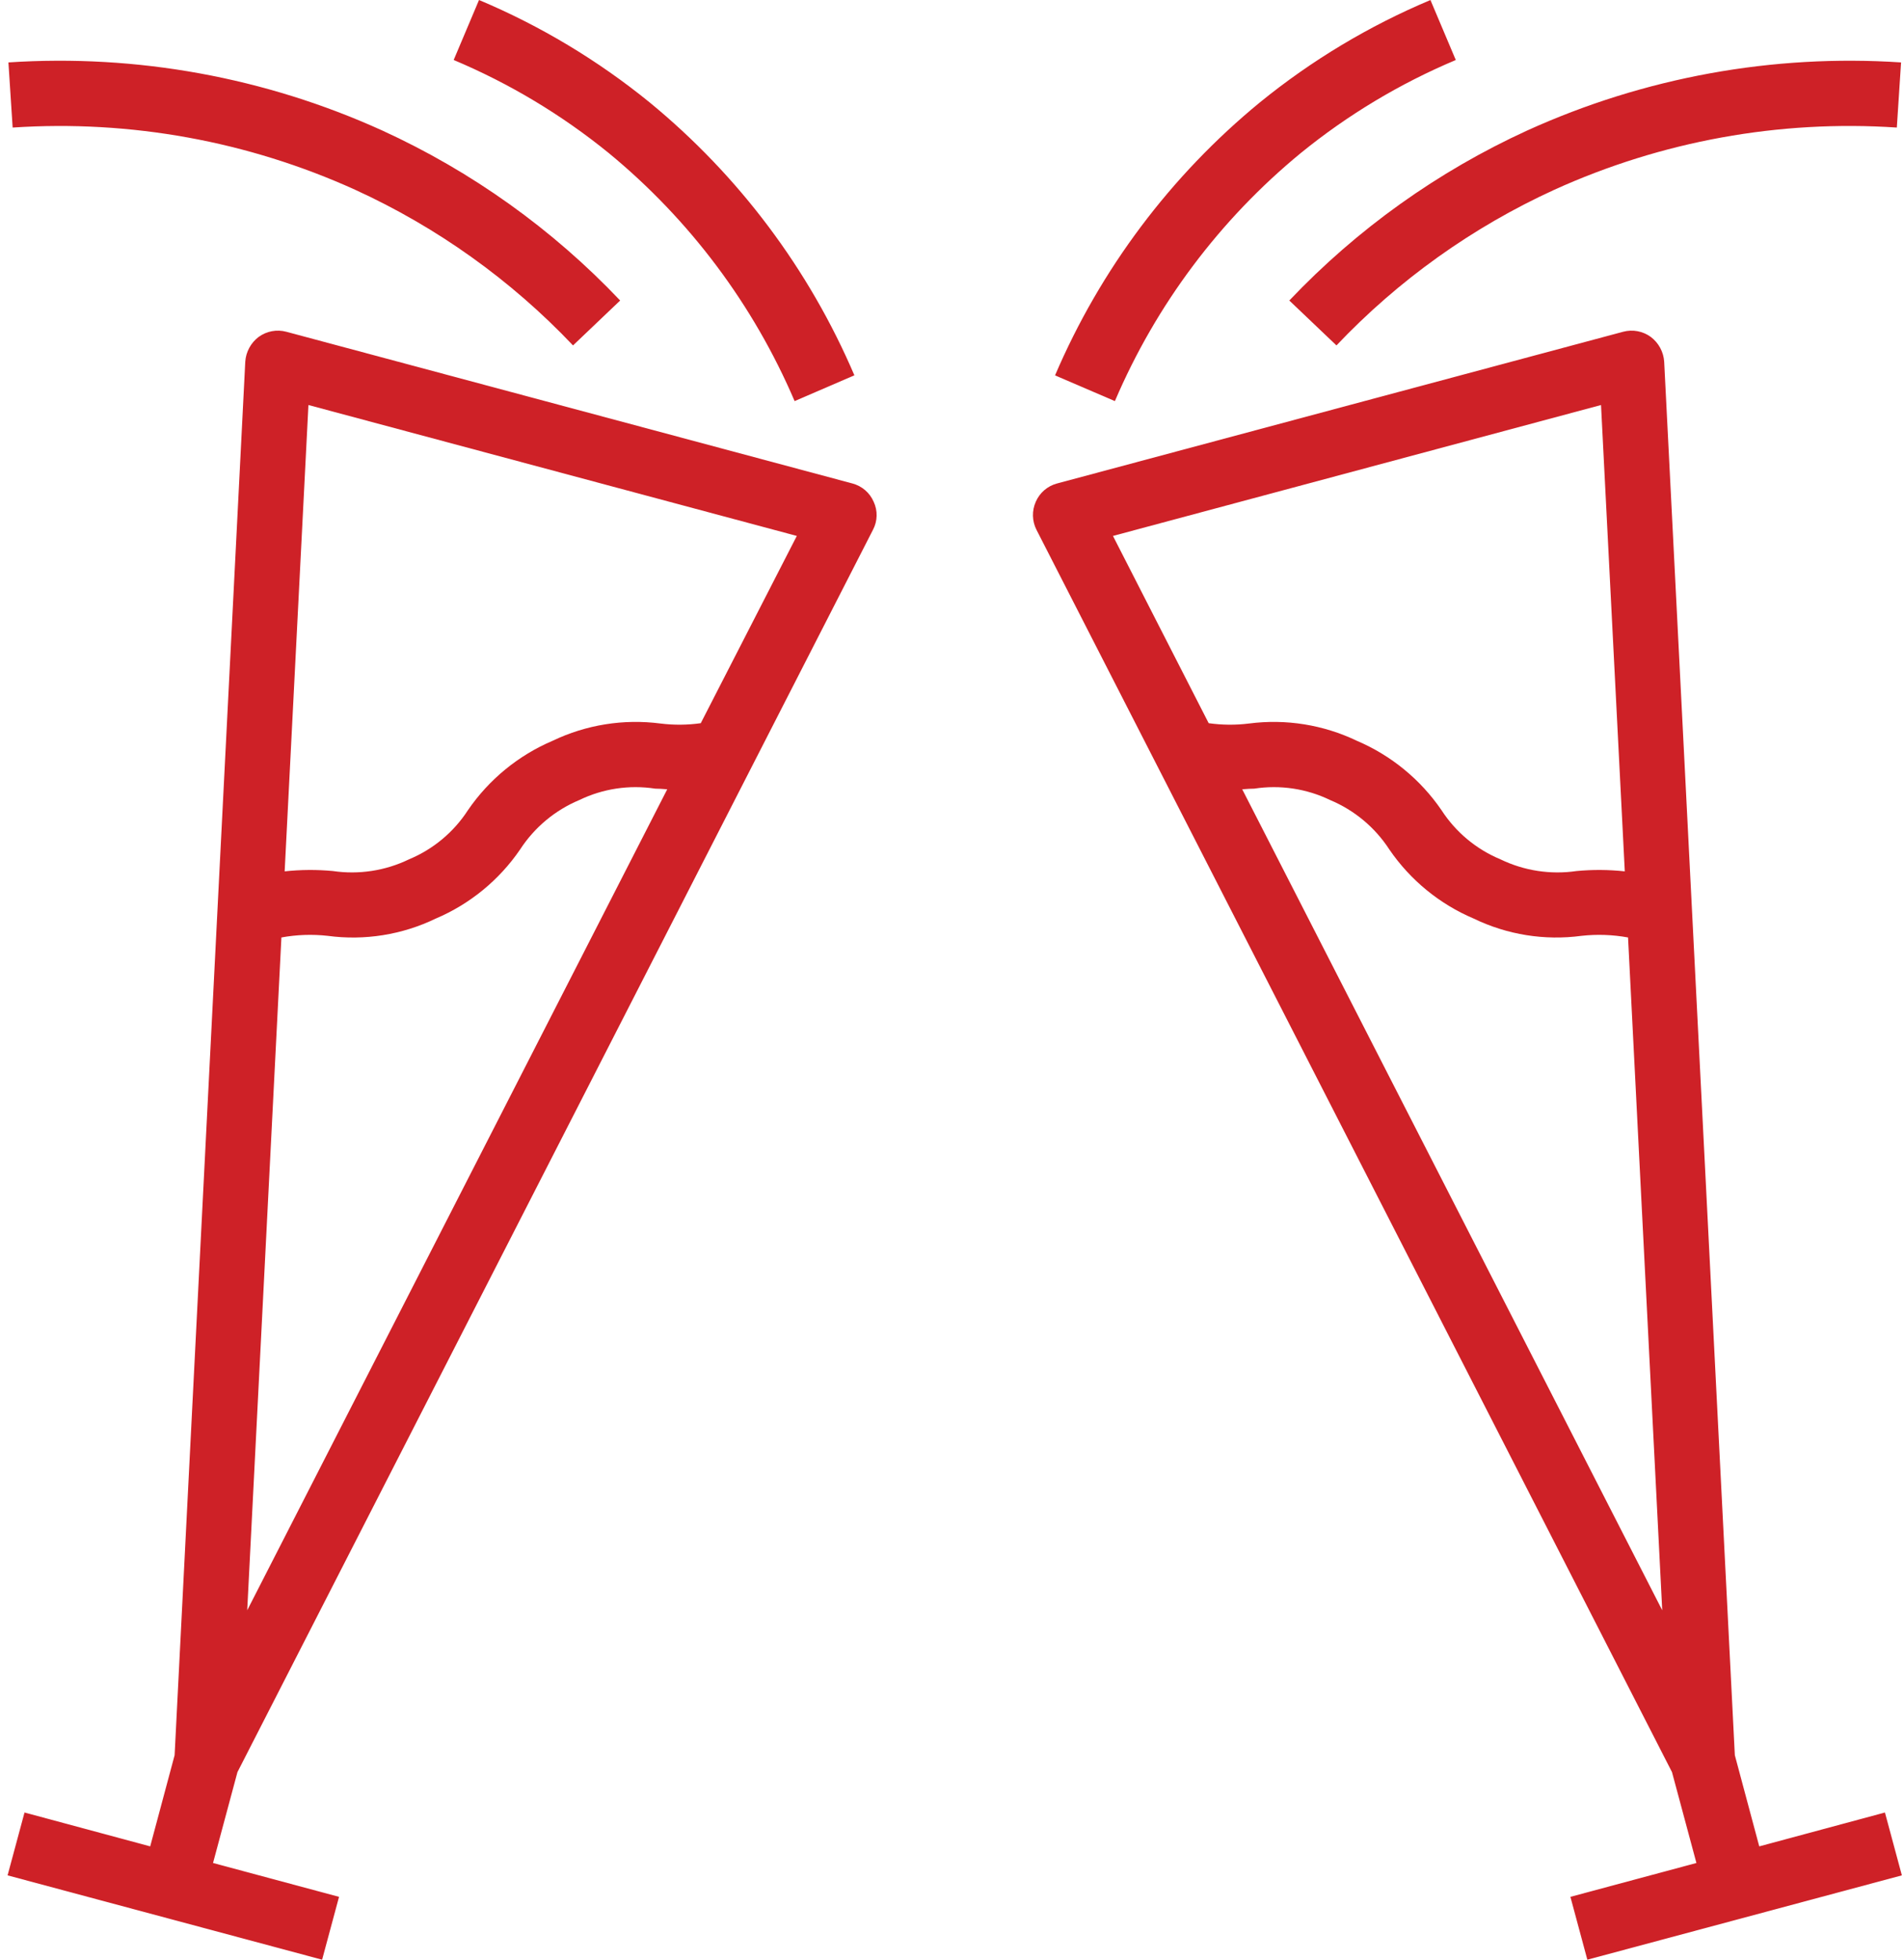 <svg width="241" height="248" viewBox="0 0 241 248" fill="none" xmlns="http://www.w3.org/2000/svg">
<path fill-rule="evenodd" clip-rule="evenodd" d="M108.144 47.496L100.578 50.76C95.362 38.555 87.287 27.783 77.034 19.353C71.088 14.523 64.486 10.562 57.425 7.591L60.632 0C68.412 3.273 75.686 7.639 82.235 12.965C93.518 22.229 102.405 34.073 108.144 47.496ZM141.118 50.76C146.33 38.554 154.406 27.782 164.662 19.357C170.605 14.524 177.206 10.564 184.267 7.595L181.06 0.004C173.279 3.275 166.005 7.641 159.457 12.969C148.172 22.234 139.284 34.08 133.543 47.505L141.118 50.76ZM169.163 43.713C177.009 35.441 186.372 28.754 196.741 24.014C210.321 17.854 225.214 15.149 240.092 16.142L240.628 7.9C224.387 6.827 208.133 9.786 193.313 16.513C181.99 21.694 171.766 28.998 163.195 38.03L169.163 43.713ZM110.959 65.277C110.945 65.892 110.788 66.495 110.501 67.039L30.055 224.262L26.965 235.76L42.914 240.046L40.771 248L0.96 237.326L3.103 229.372L19.011 233.658L22.102 222.119L31.045 45.774C31.085 45.161 31.257 44.565 31.549 44.024C31.84 43.484 32.244 43.012 32.734 42.642C33.231 42.277 33.804 42.028 34.411 41.914C35.017 41.8 35.641 41.823 36.237 41.983L107.905 61.187C108.496 61.345 109.045 61.634 109.509 62.034C109.973 62.434 110.34 62.933 110.583 63.495C110.845 64.052 110.974 64.662 110.959 65.277ZM100.857 67.822L39.04 51.255L36.031 110.27C38.058 110.052 40.101 110.038 42.131 110.229C45.421 110.713 48.781 110.196 51.774 108.746C54.833 107.475 57.435 105.304 59.233 102.523C61.897 98.636 65.614 95.591 69.949 93.745C74.189 91.715 78.927 90.956 83.59 91.56C85.287 91.773 87.006 91.76 88.7 91.519L100.857 67.822ZM41.471 118.43C39.521 118.213 37.549 118.283 35.619 118.636L31.292 203.78L84.455 99.885L84.34 99.876H84.34H84.34H84.34C83.848 99.838 83.389 99.803 82.93 99.803C79.657 99.299 76.308 99.802 73.328 101.245C70.255 102.531 67.641 104.715 65.827 107.509C63.177 111.381 59.473 114.413 55.154 116.246C50.905 118.299 46.147 119.059 41.471 118.43ZM222.679 233.658L238.587 229.372L240.73 237.326L200.919 248L198.776 240.046L214.725 235.76L211.634 224.262L131.189 67.039C130.912 66.492 130.762 65.889 130.747 65.277C130.733 64.663 130.855 64.055 131.106 63.495C131.35 62.933 131.717 62.434 132.181 62.034C132.645 61.634 133.193 61.345 133.785 61.187L205.452 41.983C206.048 41.823 206.673 41.8 207.279 41.914C207.885 42.028 208.458 42.277 208.955 42.642C209.445 43.012 209.85 43.484 210.141 44.024C210.433 44.565 210.605 45.161 210.645 45.774L219.588 222.119L222.679 233.658ZM140.874 67.822L152.99 91.519C154.684 91.76 156.403 91.773 158.1 91.56C162.763 90.956 167.501 91.715 171.741 93.745C176.076 95.591 179.793 98.636 182.456 102.523C184.255 105.304 186.856 107.475 189.916 108.746C192.908 110.196 196.269 110.713 199.559 110.229C201.588 110.038 203.632 110.052 205.659 110.27L202.65 51.255L140.874 67.822ZM157.35 99.876L157.235 99.885L210.398 203.78L206.071 118.636C204.127 118.282 202.142 118.213 200.177 118.43C195.515 119.056 190.771 118.296 186.536 116.246C182.216 114.413 178.512 111.381 175.862 107.509C174.049 104.715 171.435 102.531 168.362 101.245C165.381 99.802 162.033 99.299 158.76 99.803C158.301 99.803 157.841 99.838 157.35 99.876ZM72.531 43.713C64.684 35.442 55.322 28.754 44.952 24.014C31.371 17.858 16.479 15.154 1.601 16.143L1.066 7.9C17.306 6.827 33.56 9.786 48.381 16.514C59.704 21.693 69.928 28.997 78.498 38.03L72.531 43.713Z" fill="#CE2127"/>
</svg>
